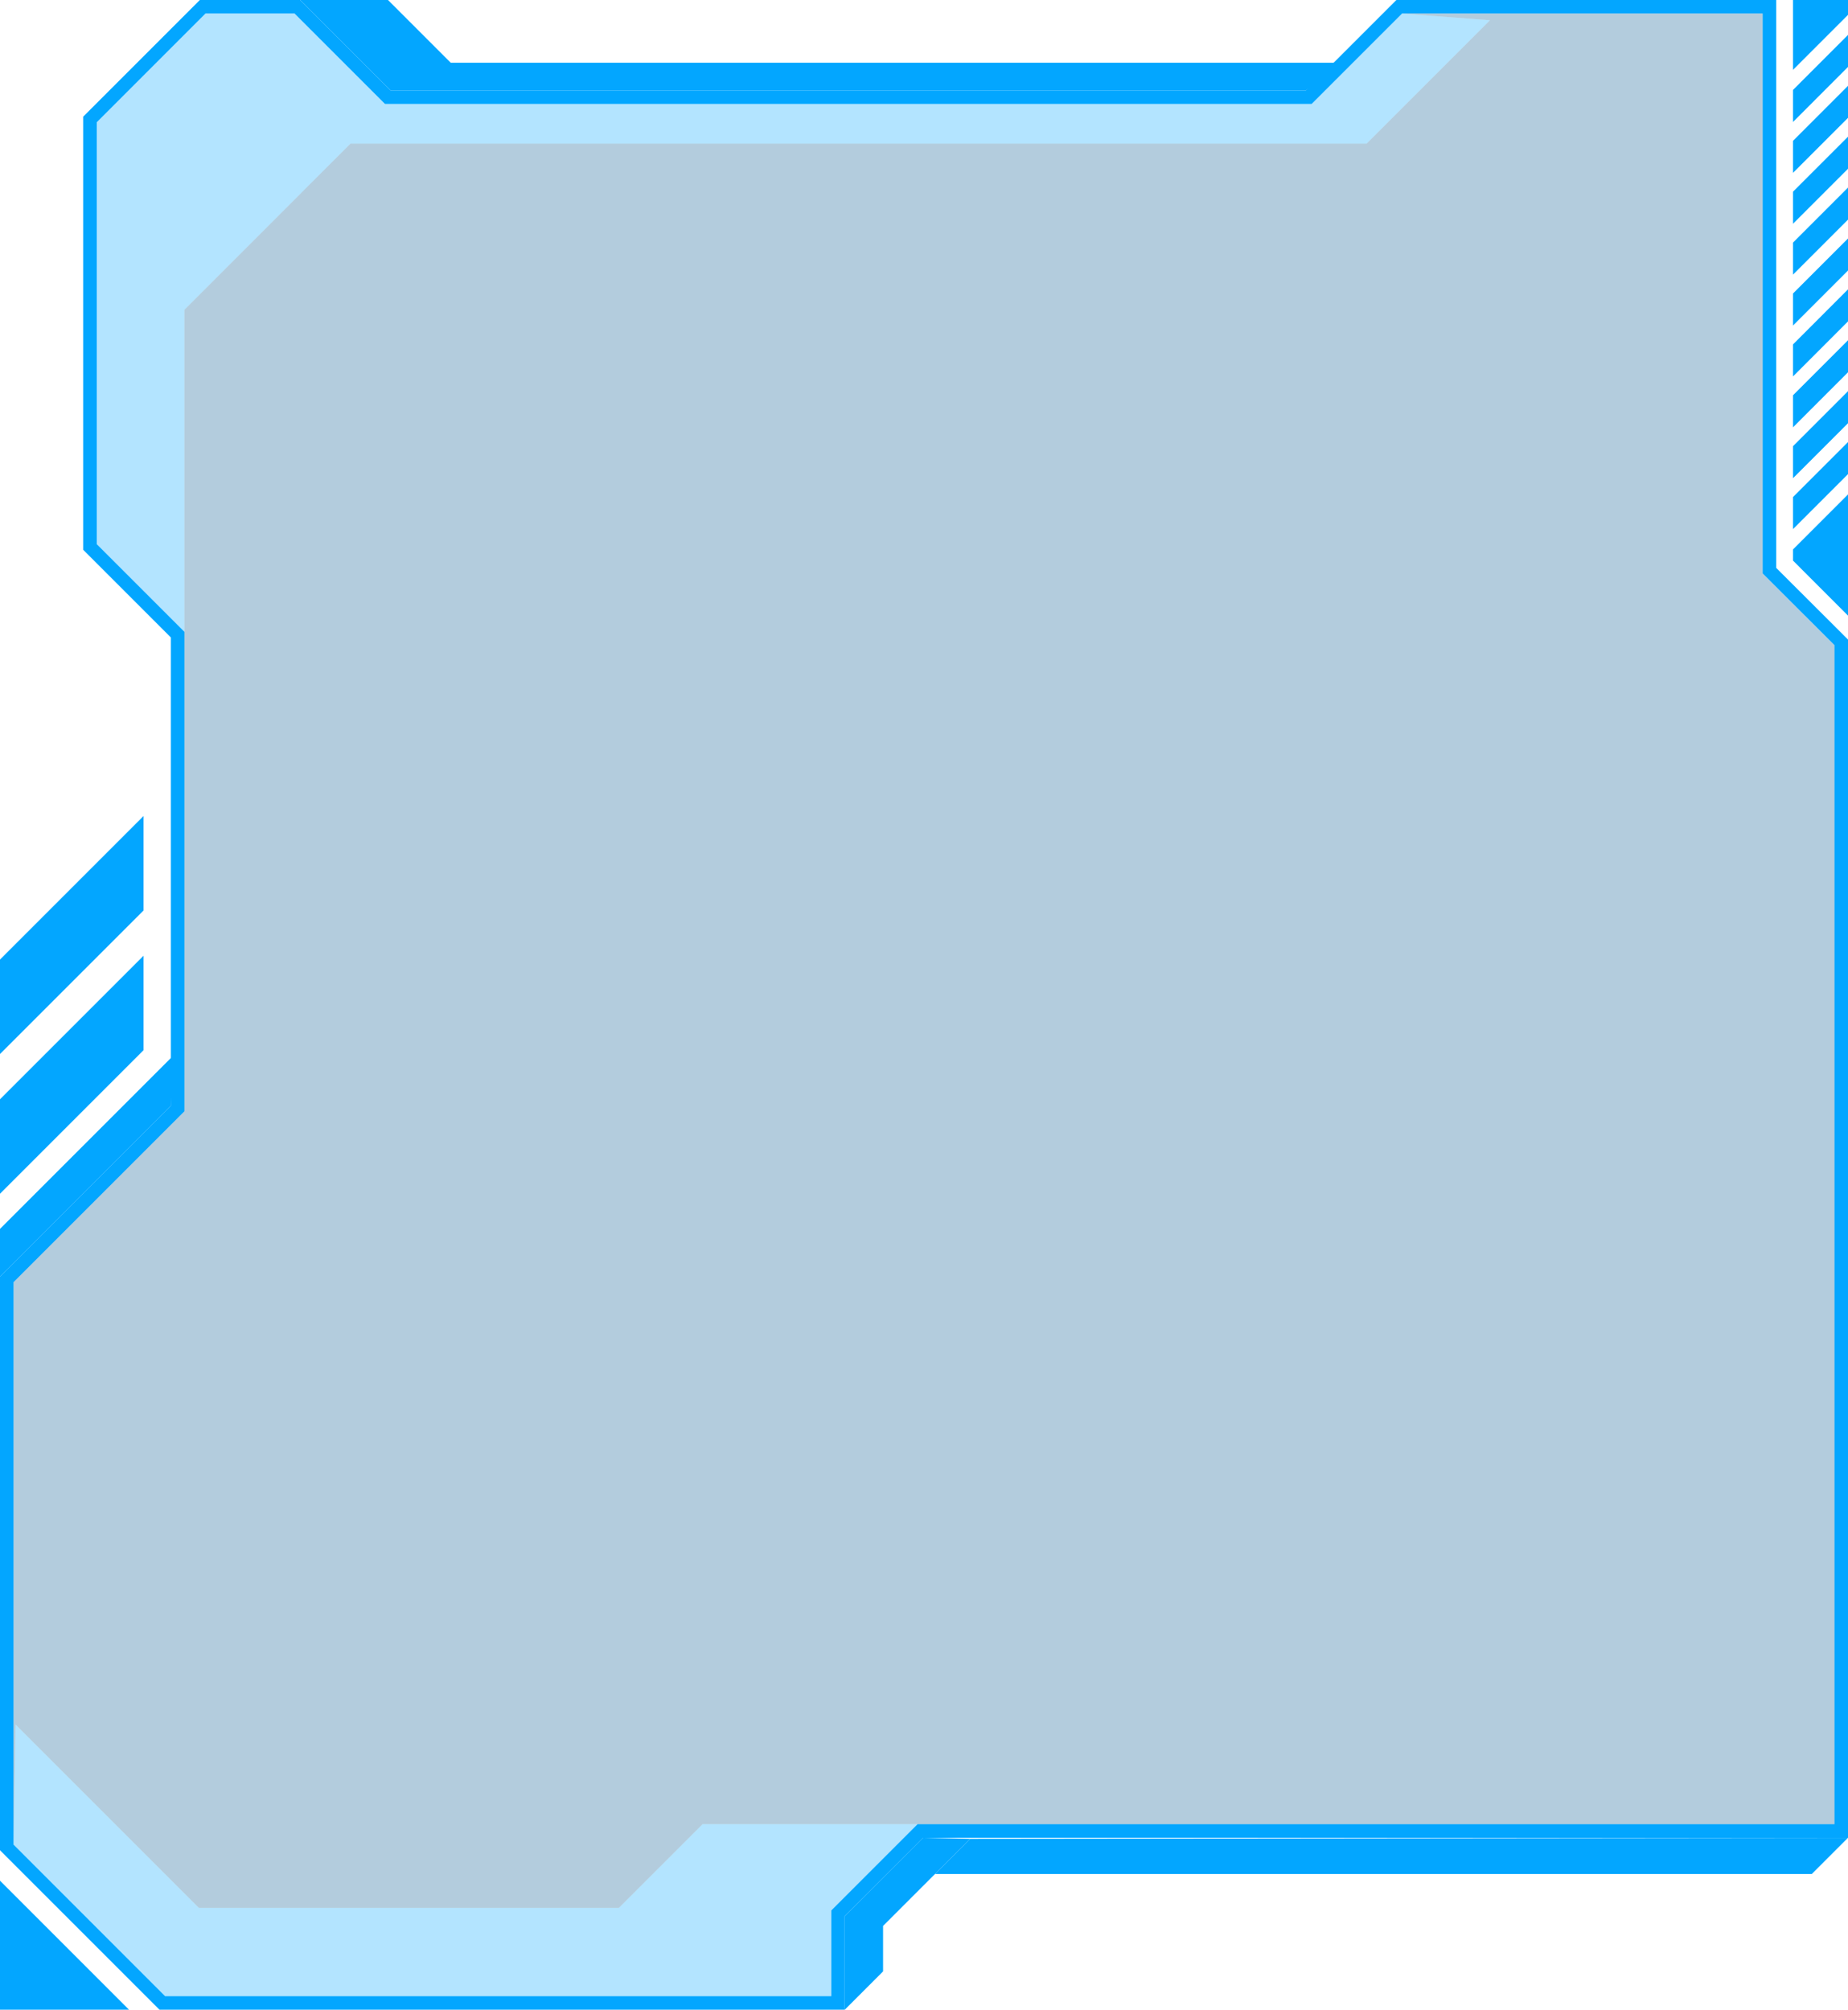<svg id="Layer_5" data-name="Layer 5" xmlns="http://www.w3.org/2000/svg" viewBox="0 0 681.19 740.76"><defs><style>.cls-1,.cls-2{fill:#03a6ff}.cls-2{opacity:.3}</style></defs><path class="cls-1" d="M730.46 1358.51V1149.2h-140l-23.12 23.12-10.22 10.22H219.68l-33.34-33.34H149.4l-43 43v159.64l32.33 32.33v172.56l-63 63v211.44l58.79 58.78h252.6v-34.53l28.88-28.85h341V1385zm21.47 463.06h-338l-31.78 31.78v31.6H136.6l-55.86-55.85v-207.3l63-63v-176.7l-32.33-32.33v-155.5l40.08-40.09h32.8l33.34 33.34h341.6l33.34-33.34h132.89v206.38l26.47 26.44v434.52z" transform="translate(-75.74 -1149.2)"/><path class="cls-1" d="M0 470.53v-17.58l64.51-64.51-1.53 19.12L0 470.53zM0 693.2l47.56 47.56H0V693.2zM0 440l52.92-52.92v-34.82L0 405.18V440zM0 388.5l52.92-52.92v-34.82L0 353.68v34.82zM110.6 0h32.42l23.13 23.13h327.78l-12.51 10.21H143.94L110.6 0zM681.19 0h-20.27v25.75l20.27-20.27V0zM681.19 12.87l-20.27 20.28v11.81l20.27-20.28V12.87zM681.19 31.63l-20.27 20.28v11.81l20.27-20.28V31.63zM681.19 50.39l-20.27 20.27v11.81l20.27-20.27V50.39zM681.19 69.15l-20.27 20.27v11.81l20.27-20.27V69.15zM681.19 87.91l-20.27 20.27v11.81l20.27-20.27V87.91zM681.19 106.66l-20.27 20.28v11.81l20.27-20.28v-11.81zM681.19 125.42l-20.27 20.27v11.82l20.27-20.28v-11.81zM681.19 144.18l-20.27 20.27v11.81l20.27-20.27v-11.81zM681.19 162.94l-20.27 20.27v11.81l20.27-20.27v-11.81zM681.19 182.25l-20.27 20.27v4.11l20.27 20.28v-44.66zM311.39 740.76l14.12-14.13v-16.75l32.12-32.13-17.39-.37-28.85 28.85v34.53z"/><path class="cls-1" d="M344.67 690.72h323.18l13.34-13.34-323.56.37-12.96 12.97z"/><path class="cls-2" d="M549.23 7.46l-45.5 45.5H129.18l-61.2 61.21v118.75l-32.33-32.33V45.09L75.73 5h32.8l33.34 33.34h341.62L516.83 5l32.4 2.46zM338.17 672.37l-31.78 31.78v31.6H60.86L5 679.9l.72-44.26 67.58 67.58h154.83l30.85-30.85h79.19z"/><path fill="#00558d" opacity=".3" d="M676.19 237.85v434.52H258.98l-30.85 30.85H73.3L5.72 635.64 5 679.9V472.6l62.98-62.98V114.17l61.2-61.21h374.55l45.5-45.5L516.83 5h132.89v206.38l26.47 26.47z"/></svg>